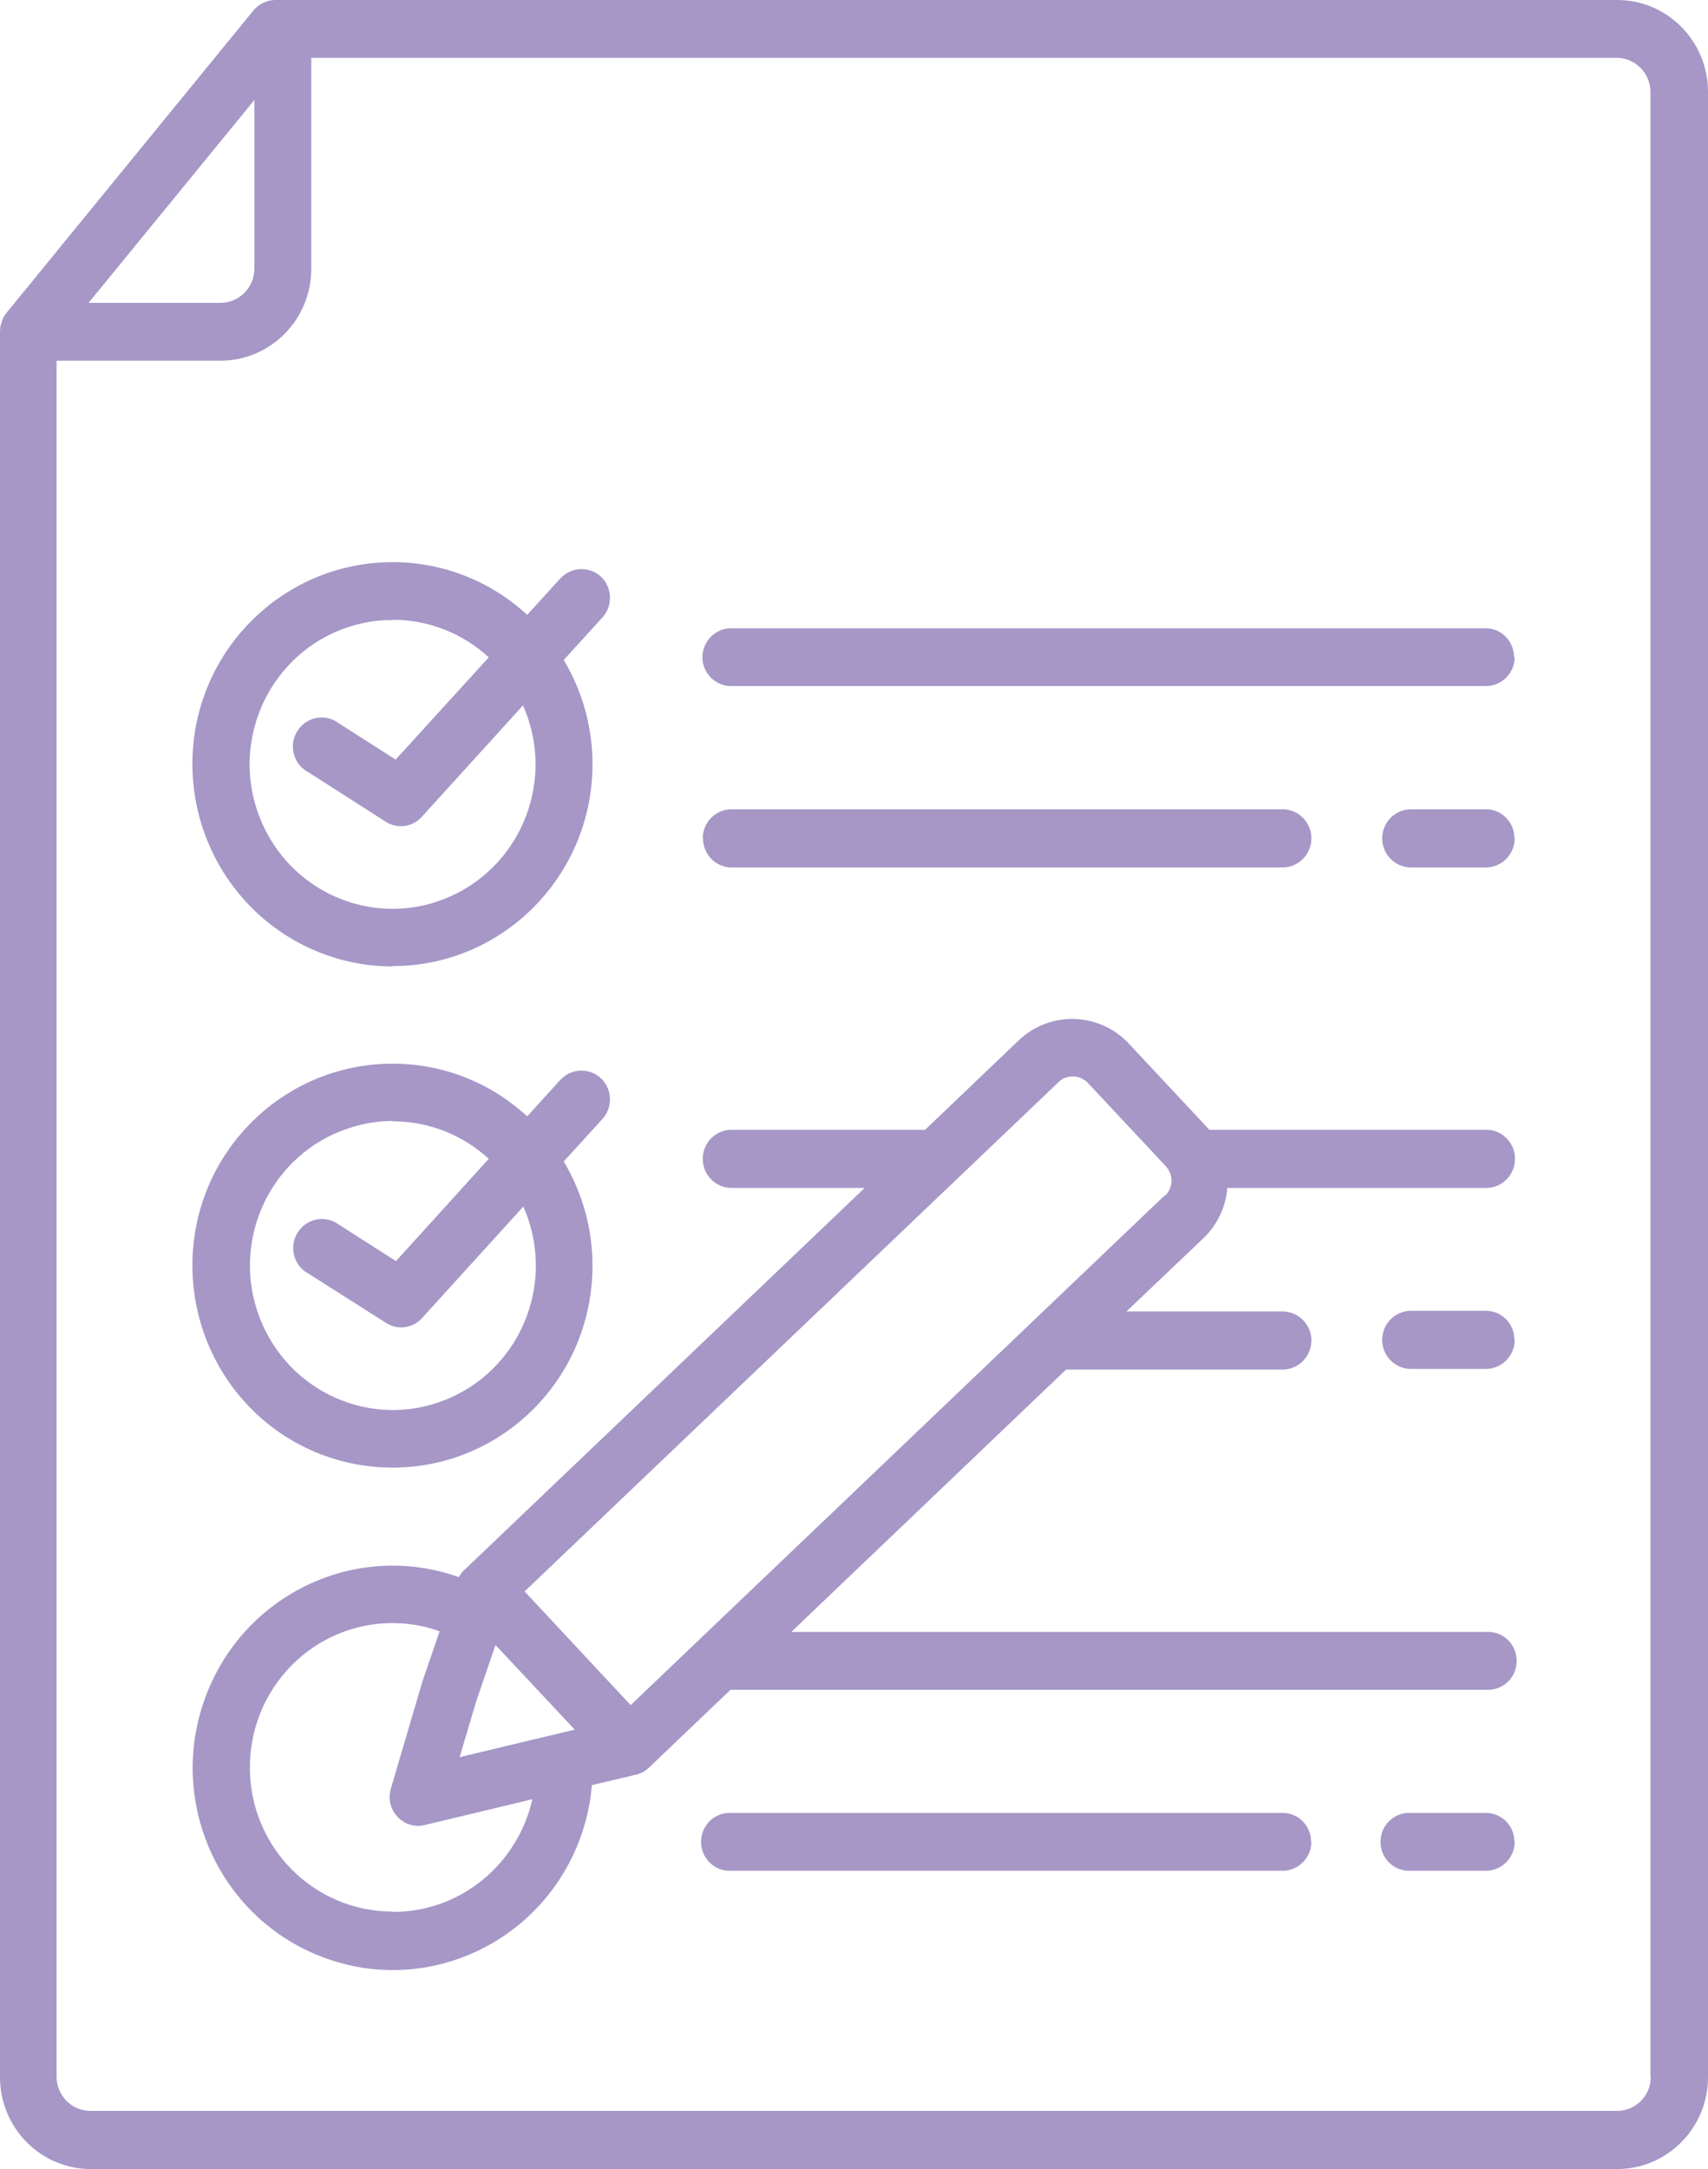 <svg width="78" height="99" viewBox="0 0 78 99" fill="none" xmlns="http://www.w3.org/2000/svg">
<path opacity="0.667" d="M73.837 0H12.577C12.193 0 11.824 0.179 11.573 0.477L0.28 14.3C0.28 14.3 0.192 14.42 0.162 14.479C0.133 14.554 0.103 14.614 0.074 14.688V14.718C0.074 14.718 0.03 14.852 0.015 14.912V14.942C0.015 14.942 0 15.076 0 15.15V94.81C0 97.121 1.86 99 4.148 99H73.852C76.14 99 78 97.121 78 94.81V4.19C78 1.879 76.14 0 73.852 0H73.837ZM11.617 4.563V12.258C11.617 13.123 10.924 13.823 10.067 13.823H4.045L11.617 4.563ZM75.387 94.795C75.387 95.66 74.693 96.346 73.837 96.346H4.133C3.277 96.346 2.583 95.645 2.583 94.78V16.463H10.067C12.355 16.463 14.215 14.584 14.215 12.273V2.639H73.823C74.679 2.639 75.372 3.34 75.372 4.205V94.81L75.387 94.795ZM69.173 84.058C69.173 84.789 68.582 85.385 67.859 85.385H64.434C63.711 85.43 63.091 84.878 63.047 84.148C63.002 83.417 63.548 82.791 64.272 82.746C64.331 82.746 64.39 82.746 64.434 82.746H67.859C68.582 82.746 69.158 83.328 69.158 84.058H69.173ZM59.888 84.058C59.888 84.789 59.297 85.385 58.574 85.385H33.405C32.682 85.43 32.062 84.878 32.018 84.148C31.974 83.417 32.52 82.791 33.243 82.746C33.302 82.746 33.361 82.746 33.405 82.746H58.574C59.297 82.746 59.873 83.328 59.873 84.058H59.888ZM67.874 51.565H55.223C55.223 51.565 55.149 51.476 55.105 51.431L51.547 47.629C50.204 46.197 47.96 46.123 46.528 47.479L42.248 51.565H33.405C32.682 51.565 32.092 52.162 32.092 52.892C32.092 53.623 32.682 54.22 33.405 54.22H39.487L21.227 71.637C21.139 71.711 21.065 71.801 21.006 71.89C20.991 71.92 20.976 71.95 20.947 71.98C16.193 70.295 10.983 72.83 9.315 77.646C7.646 82.448 10.156 87.712 14.924 89.397C19.677 91.082 24.888 88.547 26.556 83.73C26.807 82.999 26.969 82.239 27.028 81.478L29.036 81.001H29.051C29.272 80.942 29.479 80.837 29.641 80.673L33.361 77.124H67.874C68.597 77.169 69.217 76.617 69.261 75.887C69.305 75.156 68.759 74.53 68.036 74.485C67.977 74.485 67.918 74.485 67.874 74.485H36.136L48.684 62.511H58.574C59.297 62.511 59.888 61.914 59.888 61.184C59.888 60.453 59.297 59.856 58.574 59.856H51.444L54.957 56.516C55.592 55.905 55.976 55.099 56.05 54.22H67.874C68.597 54.22 69.187 53.623 69.187 52.892C69.187 52.162 68.597 51.565 67.874 51.565ZM20.991 80.196L21.759 77.616L22.629 75.081L26.246 78.944L21.006 80.196H20.991ZM17.935 87.249C14.334 87.249 11.411 84.312 11.411 80.673C11.411 77.035 14.319 74.082 17.921 74.082C18.659 74.082 19.382 74.201 20.076 74.455L19.279 76.781C19.279 76.781 19.279 76.811 19.264 76.841L17.847 81.643C17.64 82.343 18.039 83.074 18.732 83.283C18.954 83.343 19.175 83.357 19.397 83.298L24.312 82.12C23.633 85.117 21.006 87.264 17.95 87.264L17.935 87.249ZM53.171 54.578L28.8 77.825L23.958 72.636L48.344 49.388C48.521 49.209 48.772 49.12 49.023 49.135C49.274 49.135 49.51 49.254 49.687 49.433L53.245 53.235C53.599 53.623 53.584 54.22 53.201 54.578H53.171ZM69.173 61.154C69.173 61.884 68.582 62.481 67.859 62.481H64.434C63.711 62.481 63.12 61.884 63.12 61.154C63.12 60.423 63.711 59.827 64.434 59.827H67.859C68.582 59.827 69.158 60.423 69.158 61.139L69.173 61.154ZM17.935 66.984C22.969 66.984 27.058 62.868 27.058 57.769C27.058 56.084 26.6 54.443 25.744 53.012L27.456 51.133C27.973 50.626 27.988 49.791 27.501 49.269C26.999 48.747 26.172 48.732 25.656 49.224C25.611 49.269 25.582 49.299 25.538 49.343L24.076 50.954C20.356 47.524 14.584 47.793 11.175 51.55C7.765 55.308 8.045 61.139 11.765 64.583C13.448 66.134 15.647 66.984 17.921 66.984H17.935ZM17.935 51.178C19.559 51.178 21.124 51.789 22.32 52.892L18.083 57.56L15.47 55.89C14.88 55.457 14.068 55.592 13.64 56.188C13.212 56.785 13.344 57.605 13.935 58.037C13.979 58.067 14.024 58.097 14.082 58.127L17.625 60.378C18.157 60.721 18.851 60.632 19.279 60.154L23.899 55.07C25.375 58.395 23.899 62.287 20.607 63.778C17.315 65.269 13.463 63.778 11.986 60.453C10.51 57.127 11.986 53.235 15.278 51.744C16.12 51.371 17.02 51.163 17.935 51.163V51.178ZM69.173 29.988C69.173 30.718 68.582 31.315 67.859 31.315H33.391C32.667 31.315 32.077 30.718 32.077 30.003C32.077 29.272 32.667 28.676 33.376 28.676H67.844C68.567 28.676 69.143 29.272 69.143 30.003L69.173 29.988ZM69.173 38.264C69.173 38.995 68.582 39.591 67.859 39.591H64.434C63.711 39.591 63.12 38.995 63.12 38.264C63.12 37.533 63.711 36.937 64.434 36.937H67.859C68.582 36.937 69.158 37.533 69.158 38.249L69.173 38.264ZM32.092 38.264C32.092 37.533 32.682 36.937 33.405 36.937H58.574C59.297 36.937 59.888 37.533 59.888 38.264C59.888 38.995 59.297 39.591 58.574 39.591H33.405C32.682 39.591 32.106 38.995 32.106 38.264H32.092ZM17.935 44.094C22.969 44.094 27.058 39.964 27.058 34.879C27.058 33.194 26.6 31.553 25.744 30.122L27.456 28.243C27.973 27.736 27.988 26.901 27.501 26.379C27.014 25.857 26.172 25.842 25.656 26.334C25.611 26.379 25.582 26.409 25.538 26.454L24.076 28.064C20.356 24.634 14.584 24.903 11.175 28.661C7.765 32.418 8.045 38.249 11.765 41.694C13.448 43.245 15.647 44.109 17.921 44.109L17.935 44.094ZM17.935 28.288C19.559 28.288 21.124 28.899 22.32 30.003L18.068 34.67L15.455 33C14.865 32.568 14.053 32.702 13.625 33.298C13.197 33.895 13.33 34.715 13.92 35.147C13.964 35.177 14.009 35.207 14.068 35.237L17.61 37.503C18.142 37.846 18.836 37.757 19.264 37.28L23.884 32.195C25.36 35.52 23.884 39.412 20.592 40.903C17.3 42.395 13.448 40.903 11.972 37.578C10.495 34.253 11.972 30.361 15.263 28.869C16.105 28.497 17.005 28.288 17.921 28.303L17.935 28.288Z" fill="#7A63AB"/>
</svg>
